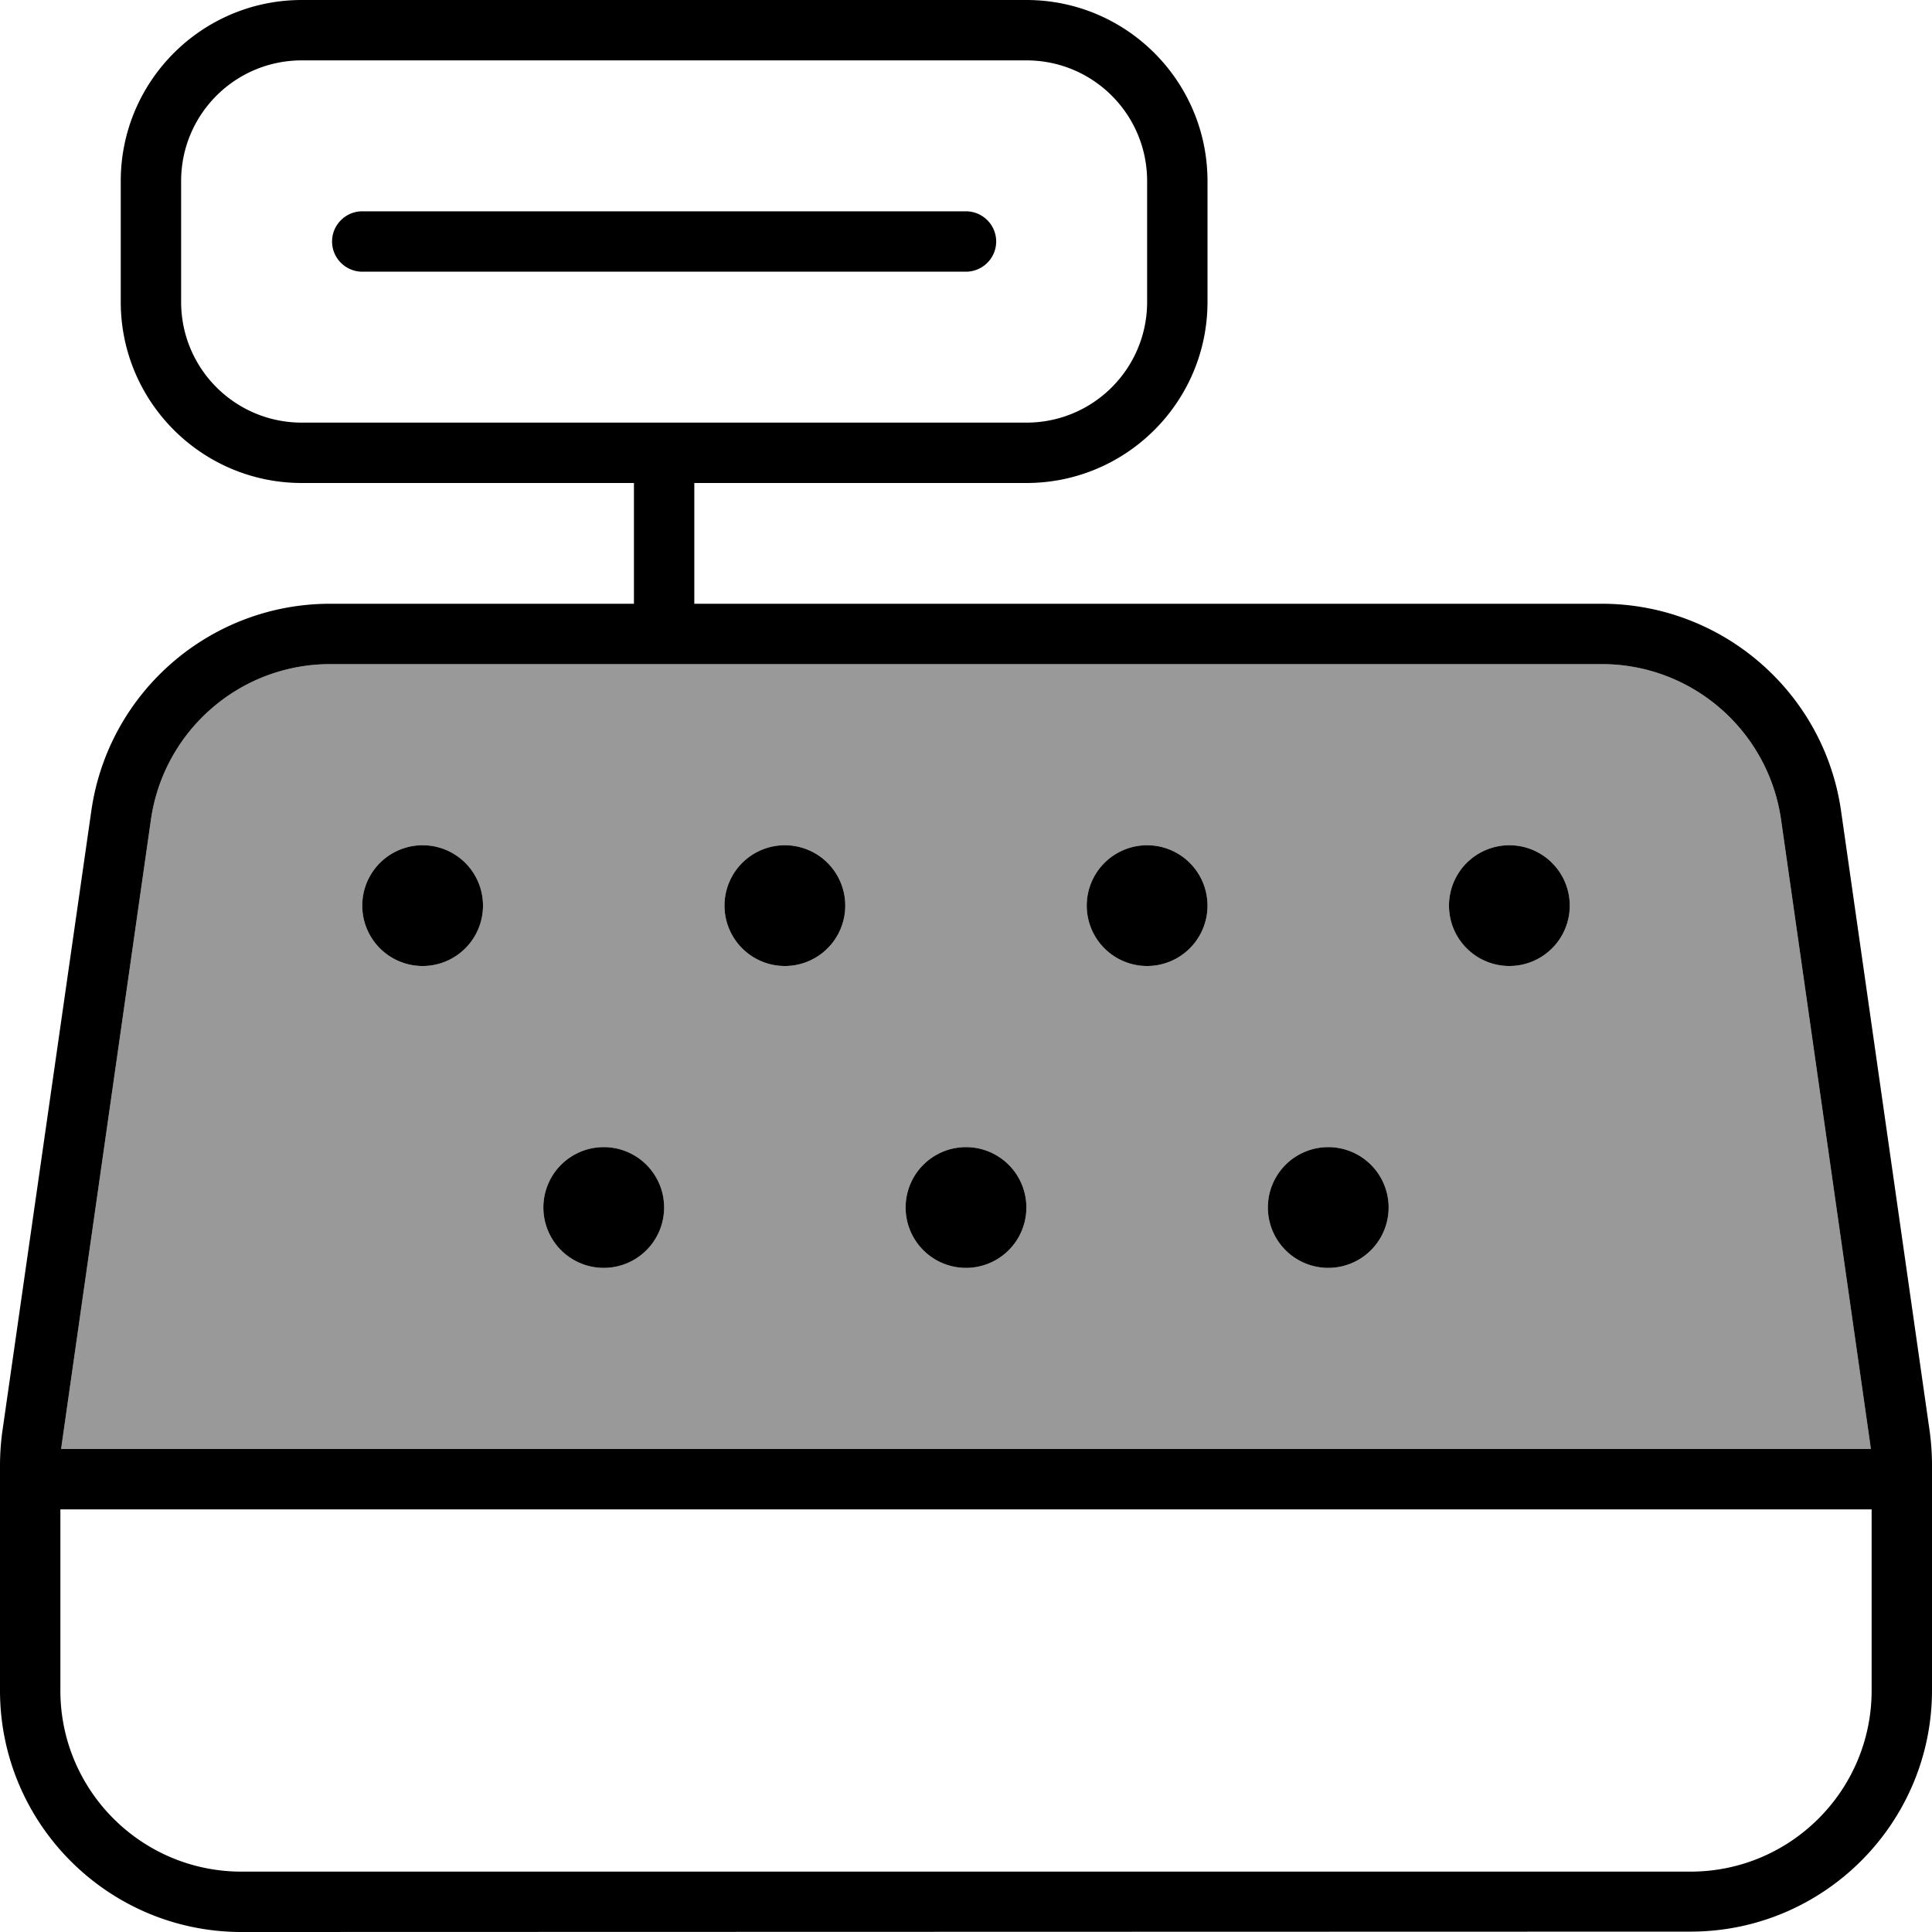 <svg fill="currentColor" xmlns="http://www.w3.org/2000/svg" viewBox="0 0 512 512"><!--! Font Awesome Pro 6.7.2 by @fontawesome - https://fontawesome.com License - https://fontawesome.com/license (Commercial License) Copyright 2024 Fonticons, Inc. --><defs><style>.fa-secondary{opacity:.4}</style></defs><path class="fa-secondary" d="M16.5 381.8c-.1 .7-.2 1.5-.3 2.2l479.6 0c-.1-.7-.2-1.5-.3-2.2L472 217.2c-3.4-23.6-23.6-41.2-47.5-41.2L184 176l-16 0-80.5 0c-23.9 0-44.1 17.6-47.5 41.2L16.5 381.8zM128 240a16 16 0 1 1 -32 0 16 16 0 1 1 32 0zm48 80a16 16 0 1 1 -32 0 16 16 0 1 1 32 0zm48-80a16 16 0 1 1 -32 0 16 16 0 1 1 32 0zm48 80a16 16 0 1 1 -32 0 16 16 0 1 1 32 0zm48-80a16 16 0 1 1 -32 0 16 16 0 1 1 32 0zm48 80a16 16 0 1 1 -32 0 16 16 0 1 1 32 0zm48-80a16 16 0 1 1 -32 0 16 16 0 1 1 32 0z"/><path class="fa-primary" d="M80 16C62.3 16 48 30.3 48 48l0 32c0 17.7 14.3 32 32 32l88 0 16 0 88 0c17.7 0 32-14.3 32-32l0-32c0-17.7-14.3-32-32-32L80 16zM272 128l-88 0 0 32 240.5 0c31.8 0 58.9 23.4 63.4 54.9l23.5 164.5c.4 3 .6 6 .6 9l0 59.5c0 35.3-28.7 64-64 64L64 512c-35.3 0-64-28.7-64-64l0-59.5c0-3 .2-6.1 .6-9L24.2 214.9C28.7 183.4 55.7 160 87.5 160l80.5 0 0-32-88 0c-26.5 0-48-21.5-48-48l0-32C32 21.5 53.5 0 80 0L272 0c26.5 0 48 21.5 48 48l0 32c0 26.5-21.5 48-48 48zM168 176l-80.5 0c-23.9 0-44.1 17.6-47.5 41.2L16.5 381.8c-.1 .7-.2 1.5-.3 2.2l479.6 0c-.1-.7-.2-1.5-.3-2.2L472 217.2c-3.4-23.6-23.6-41.2-47.5-41.2L184 176l-16 0zM16 400l0 48c0 26.5 21.5 48 48 48l384 0c26.5 0 48-21.5 48-48l0-48L16 400zM128 240a16 16 0 1 1 -32 0 16 16 0 1 1 32 0zm80 16a16 16 0 1 1 0-32 16 16 0 1 1 0 32zm-32 64a16 16 0 1 1 -32 0 16 16 0 1 1 32 0zm128-64a16 16 0 1 1 0-32 16 16 0 1 1 0 32zm-32 64a16 16 0 1 1 -32 0 16 16 0 1 1 32 0zm128-64a16 16 0 1 1 0-32 16 16 0 1 1 0 32zm-32 64a16 16 0 1 1 -32 0 16 16 0 1 1 32 0zM96 56l160 0c4.4 0 8 3.6 8 8s-3.6 8-8 8L96 72c-4.4 0-8-3.6-8-8s3.6-8 8-8z"/></svg>